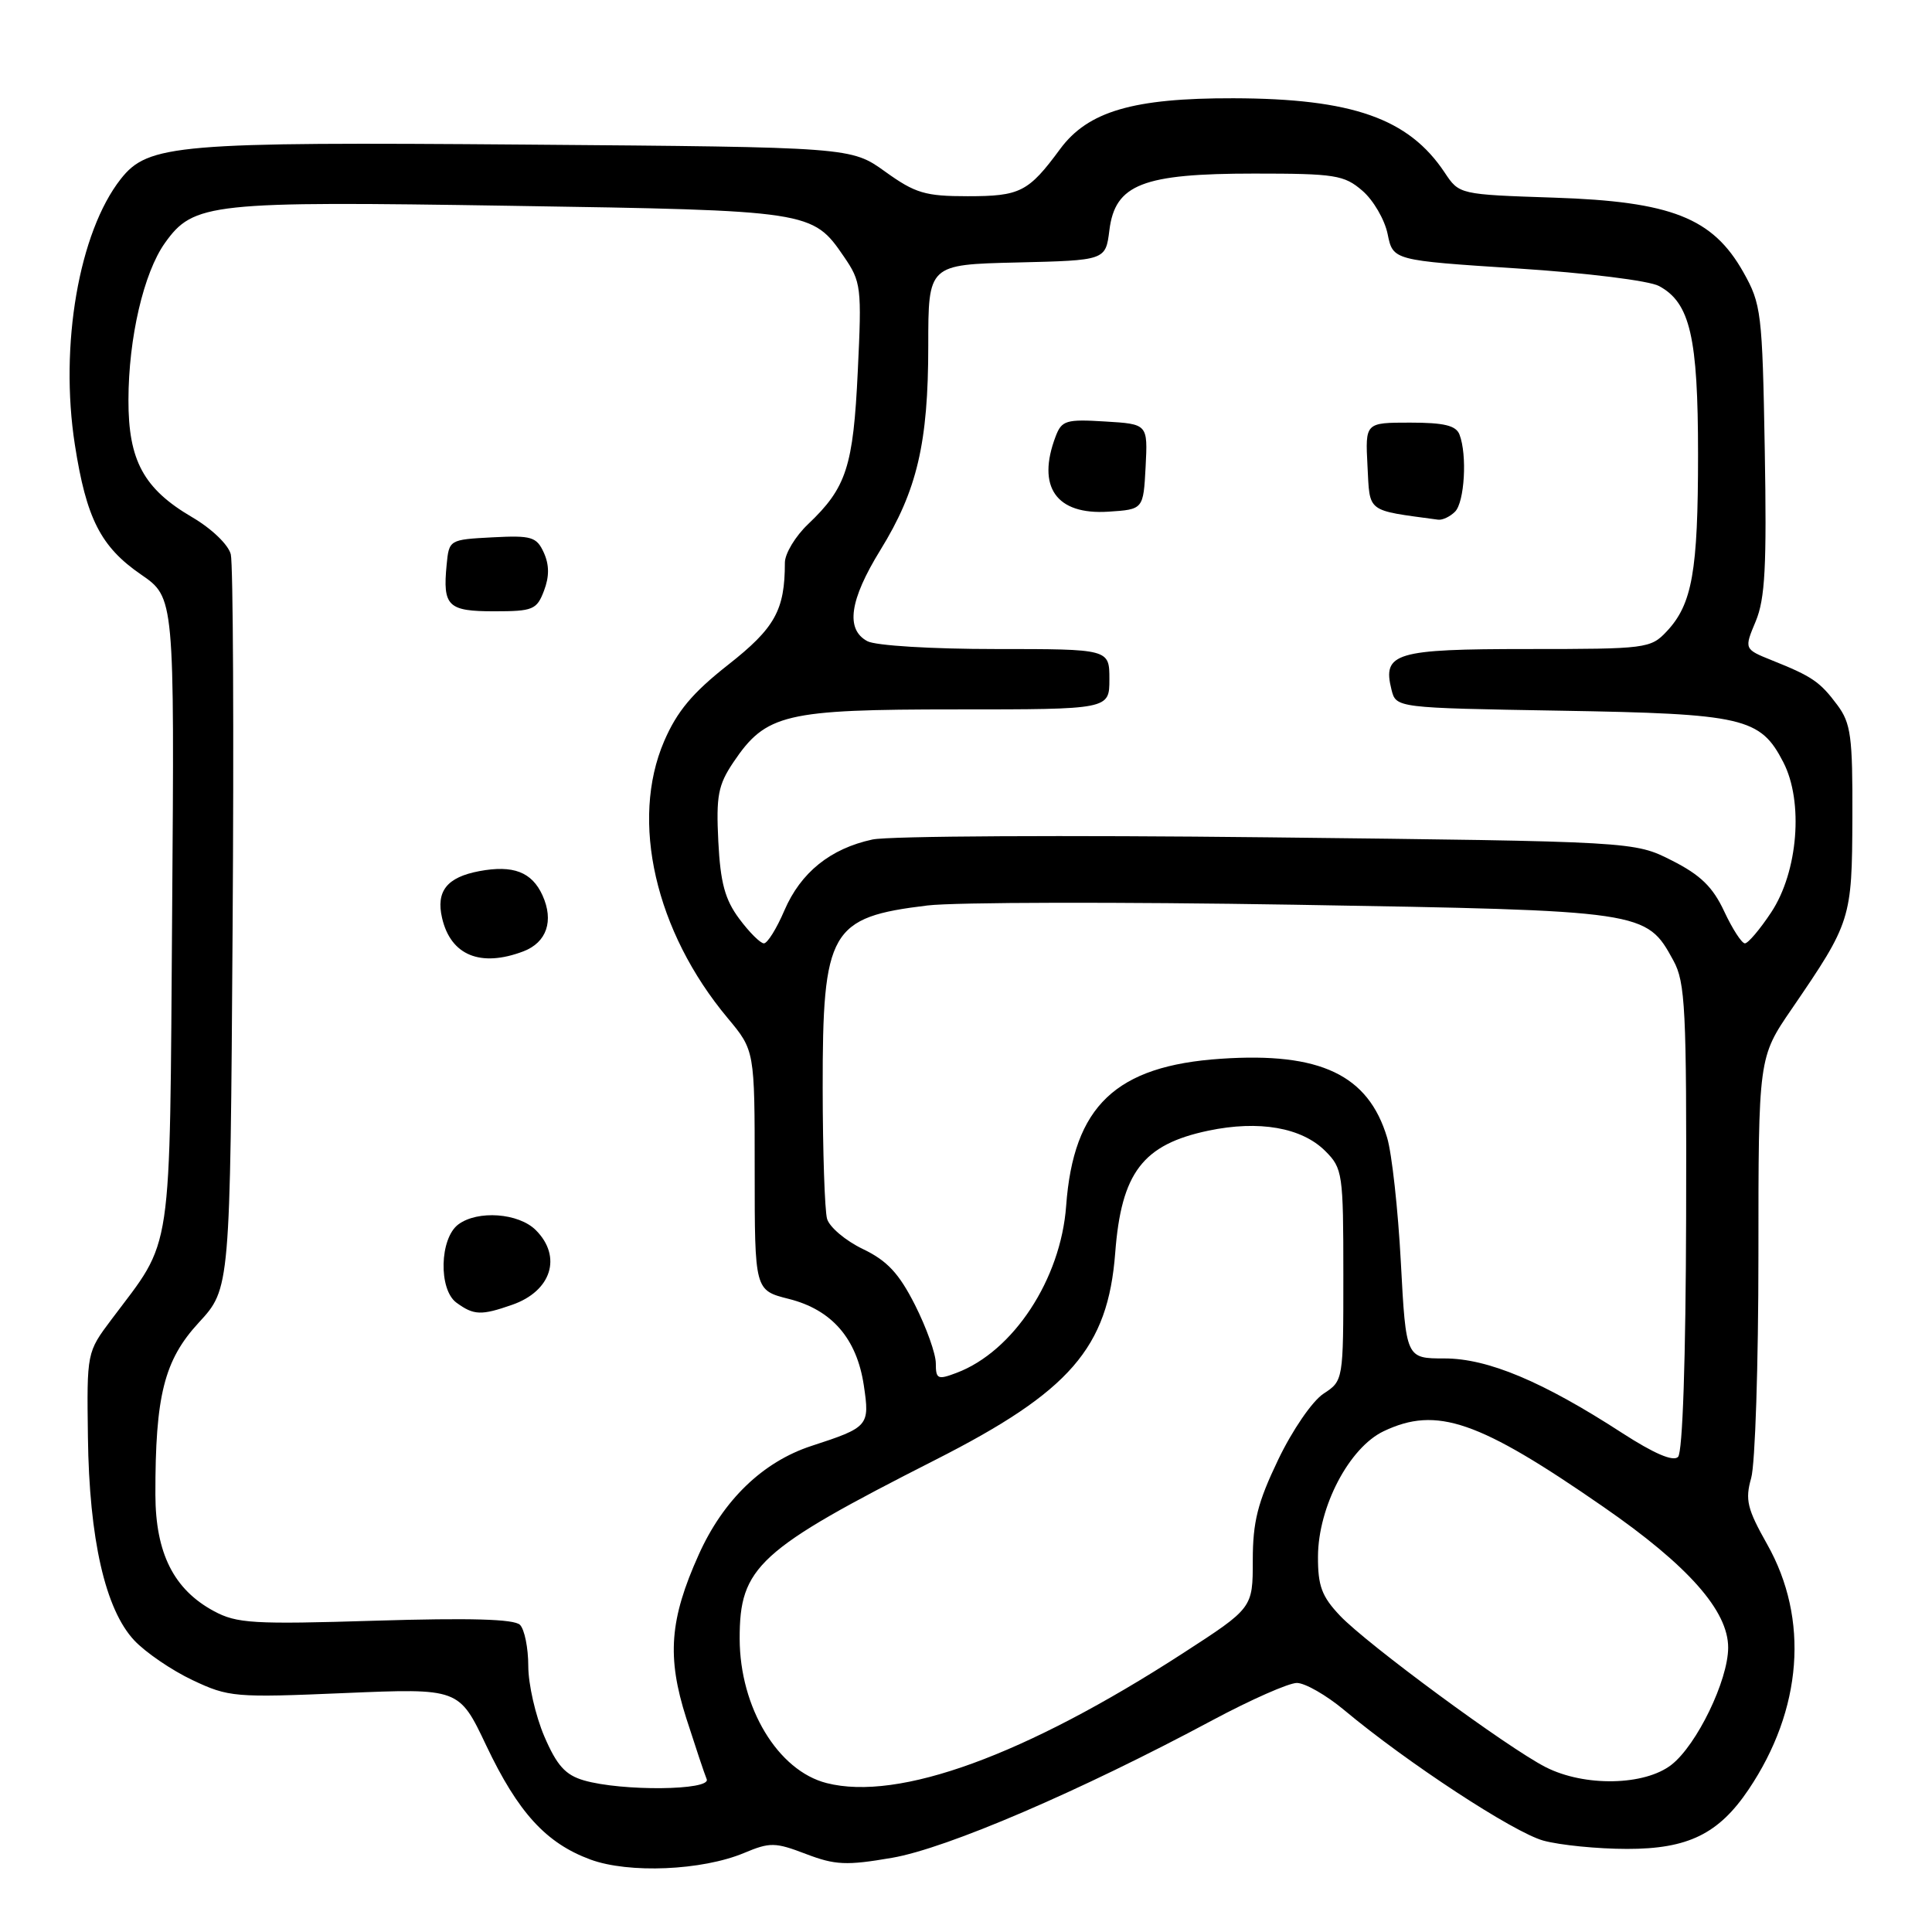 <?xml version="1.0" encoding="UTF-8" standalone="no"?>
<!DOCTYPE svg PUBLIC "-//W3C//DTD SVG 1.1//EN" "http://www.w3.org/Graphics/SVG/1.1/DTD/svg11.dtd" >
<svg xmlns="http://www.w3.org/2000/svg" xmlns:xlink="http://www.w3.org/1999/xlink" version="1.1" viewBox="0 0 256 256">
 <g >
 <path fill="currentColor"
d=" M 98.59 245.53 C 102.02 244.09 102.71 244.10 106.79 245.66 C 110.67 247.14 112.15 247.21 118.20 246.17 C 125.44 244.93 143.13 237.33 160.69 227.92 C 165.74 225.22 170.76 223.00 171.84 223.00 C 172.92 223.00 175.75 224.62 178.12 226.60 C 186.45 233.56 200.54 242.79 204.50 243.89 C 206.70 244.49 211.70 244.99 215.60 244.99 C 223.65 245.00 227.73 243.01 231.69 237.13 C 238.83 226.53 239.75 214.53 234.16 204.63 C 231.51 199.93 231.22 198.73 232.04 195.85 C 232.57 194.01 233.00 180.73 233.00 166.32 C 233.00 140.13 233.00 140.13 237.42 133.68 C 245.28 122.19 245.40 121.81 245.45 108.33 C 245.49 97.58 245.26 95.84 243.45 93.41 C 241.16 90.34 240.13 89.63 234.80 87.50 C 231.10 86.01 231.10 86.01 232.64 82.33 C 233.89 79.33 234.11 75.05 233.84 59.57 C 233.52 41.40 233.38 40.29 231.00 36.06 C 226.94 28.86 221.45 26.70 205.93 26.19 C 193.36 25.77 193.36 25.77 191.43 22.87 C 186.66 15.69 179.19 13.06 163.43 13.02 C 150.16 12.99 144.16 14.75 140.47 19.75 C 136.27 25.45 135.18 26.00 128.22 26.00 C 122.60 26.00 121.28 25.61 117.30 22.75 C 112.78 19.50 112.78 19.50 69.75 19.16 C 23.44 18.79 19.63 19.11 16.00 23.72 C 10.46 30.77 7.87 45.78 9.92 58.93 C 11.44 68.71 13.35 72.46 18.69 76.13 C 23.12 79.18 23.12 79.18 22.81 120.84 C 22.46 167.45 22.99 163.88 14.76 174.85 C 11.50 179.19 11.50 179.21 11.65 190.42 C 11.82 203.93 13.95 213.27 17.79 217.36 C 19.28 218.95 22.75 221.32 25.50 222.62 C 30.30 224.89 31.11 224.96 45.66 224.34 C 60.83 223.70 60.83 223.70 64.43 231.29 C 68.65 240.17 72.35 244.23 78.24 246.40 C 83.32 248.27 93.01 247.86 98.59 245.53 Z  M 77.37 235.91 C 74.92 235.20 73.79 233.95 72.12 230.07 C 70.96 227.35 70.00 223.17 70.00 220.76 C 70.00 218.36 69.50 215.90 68.90 215.30 C 68.13 214.53 62.26 214.37 49.76 214.75 C 33.56 215.25 31.38 215.12 28.34 213.48 C 23.03 210.62 20.61 205.81 20.59 198.06 C 20.57 184.93 21.75 180.23 26.34 175.25 C 30.50 170.74 30.50 170.74 30.82 123.22 C 31.00 97.08 30.89 74.68 30.58 73.45 C 30.26 72.17 28.04 70.04 25.44 68.52 C 19.04 64.77 17.00 61.01 17.02 53.00 C 17.03 44.79 19.04 36.15 21.85 32.20 C 25.65 26.87 27.82 26.64 67.67 27.27 C 107.39 27.89 107.67 27.93 111.82 34.00 C 114.11 37.34 114.20 38.03 113.66 49.20 C 113.06 61.84 112.16 64.62 107.09 69.44 C 105.39 71.05 104.00 73.36 104.00 74.56 C 104.00 80.85 102.69 83.21 96.48 88.09 C 91.76 91.80 89.71 94.25 88.00 98.22 C 83.47 108.76 86.83 123.43 96.42 134.90 C 100.00 139.19 100.00 139.19 100.00 155.08 C 100.00 170.97 100.00 170.97 104.51 172.11 C 110.22 173.54 113.53 177.36 114.46 183.57 C 115.26 188.94 115.11 189.12 107.50 191.60 C 101.07 193.71 95.83 198.76 92.58 206.01 C 88.72 214.59 88.35 219.56 90.93 227.66 C 92.14 231.42 93.35 235.06 93.64 235.75 C 94.27 237.25 82.39 237.37 77.37 235.91 Z  M 67.87 172.89 C 73.07 171.08 74.51 166.51 71.00 163.00 C 68.72 160.72 63.28 160.33 60.72 162.25 C 58.25 164.11 58.09 170.86 60.48 172.61 C 62.78 174.29 63.76 174.33 67.87 172.89 Z  M 69.35 126.06 C 72.44 124.88 73.42 122.02 71.88 118.63 C 70.47 115.54 68.00 114.59 63.51 115.43 C 59.21 116.24 57.75 118.09 58.58 121.65 C 59.73 126.60 63.68 128.21 69.35 126.06 Z  M 72.08 78.28 C 72.80 76.39 72.79 74.85 72.06 73.23 C 71.10 71.13 70.44 70.93 65.25 71.20 C 59.53 71.50 59.50 71.52 59.18 74.85 C 58.65 80.33 59.35 81.00 65.49 81.00 C 70.62 81.00 71.13 80.79 72.08 78.28 Z  M 109.54 236.27 C 103.07 234.63 98.03 226.26 98.01 217.15 C 97.99 207.61 100.43 205.38 123.96 193.43 C 141.79 184.38 146.80 178.61 147.77 166.03 C 148.58 155.37 151.42 151.65 160.11 149.82 C 166.83 148.41 172.49 149.40 175.61 152.52 C 177.90 154.81 178.00 155.48 178.00 168.93 C 178.00 182.95 178.00 182.95 175.36 184.68 C 173.89 185.65 171.24 189.50 169.36 193.43 C 166.64 199.10 166.00 201.65 166.00 206.76 C 166.00 213.07 166.00 213.07 156.75 219.06 C 135.83 232.60 119.10 238.70 109.54 236.27 Z  M 204.80 234.15 C 199.79 231.60 181.13 217.86 177.56 214.09 C 175.14 211.54 174.62 210.14 174.64 206.24 C 174.67 199.65 178.78 191.81 183.35 189.64 C 190.38 186.30 195.92 188.21 212.49 199.69 C 223.69 207.44 229.01 213.45 228.99 218.33 C 228.98 222.66 224.85 231.19 221.49 233.83 C 217.94 236.62 209.95 236.78 204.80 234.15 Z  M 214.93 189.87 C 204.41 183.05 197.15 180.00 191.40 180.00 C 186.30 180.00 186.30 180.00 185.62 167.27 C 185.25 160.27 184.43 152.83 183.80 150.74 C 181.31 142.43 174.94 139.40 161.79 140.29 C 147.85 141.22 142.24 146.55 141.27 159.79 C 140.56 169.50 134.27 179.08 126.75 181.91 C 124.25 182.86 124.00 182.74 124.00 180.65 C 124.00 179.39 122.76 175.92 121.25 172.93 C 119.12 168.72 117.56 167.05 114.33 165.50 C 112.04 164.40 109.91 162.60 109.59 161.50 C 109.28 160.40 109.02 152.62 109.01 144.20 C 108.99 123.26 109.99 121.54 122.89 119.98 C 126.53 119.54 148.40 119.50 171.50 119.88 C 218.00 120.66 218.13 120.68 221.73 127.27 C 223.32 130.17 223.49 133.65 223.42 161.28 C 223.37 180.11 222.96 192.44 222.35 193.05 C 221.70 193.70 219.17 192.61 214.93 189.87 Z  M 97.96 121.75 C 96.06 119.20 95.46 116.98 95.18 111.50 C 94.88 105.46 95.15 104.02 97.18 101.00 C 101.50 94.59 103.97 94.00 126.75 94.00 C 147.00 94.00 147.00 94.00 147.00 90.00 C 147.00 86.00 147.00 86.00 131.93 86.00 C 123.46 86.00 116.02 85.55 114.93 84.96 C 112.01 83.40 112.57 79.51 116.65 72.89 C 121.52 65.00 123.00 58.69 123.00 45.81 C 123.00 35.06 123.00 35.06 134.75 34.78 C 146.50 34.50 146.50 34.50 147.00 30.50 C 147.76 24.42 151.39 23.00 166.19 23.00 C 176.91 23.00 178.11 23.19 180.52 25.27 C 181.97 26.51 183.48 29.10 183.87 31.02 C 184.58 34.50 184.58 34.50 201.04 35.57 C 210.31 36.17 218.52 37.19 219.83 37.90 C 223.95 40.12 225.00 44.66 225.00 60.22 C 225.00 75.72 224.23 80.06 220.85 83.66 C 218.72 85.93 218.14 86.00 202.45 86.00 C 184.85 86.00 183.16 86.51 184.38 91.39 C 184.99 93.80 184.99 93.80 206.74 94.17 C 231.06 94.58 233.25 95.08 236.30 101.00 C 239.00 106.23 238.25 115.51 234.70 120.88 C 233.20 123.15 231.63 125.00 231.21 125.00 C 230.79 125.00 229.56 123.10 228.47 120.77 C 226.96 117.53 225.33 115.94 221.53 114.02 C 216.56 111.50 216.56 111.50 168.03 110.95 C 141.34 110.65 117.74 110.77 115.60 111.24 C 110.03 112.44 106.10 115.61 103.94 120.63 C 102.91 123.04 101.69 125.00 101.22 125.00 C 100.76 125.00 99.29 123.54 97.96 121.75 Z  M 192.80 67.80 C 194.06 66.54 194.43 60.27 193.39 57.58 C 192.93 56.38 191.34 56.00 186.84 56.00 C 180.90 56.00 180.90 56.00 181.20 61.75 C 181.53 68.00 180.95 67.56 190.55 68.86 C 191.13 68.94 192.14 68.46 192.80 67.80 Z  M 151.80 61.85 C 152.09 56.19 152.09 56.19 146.43 55.85 C 141.27 55.53 140.68 55.71 139.88 57.82 C 137.33 64.52 139.95 68.25 146.87 67.80 C 151.50 67.50 151.50 67.50 151.80 61.85 Z "/>
</g>
</svg>